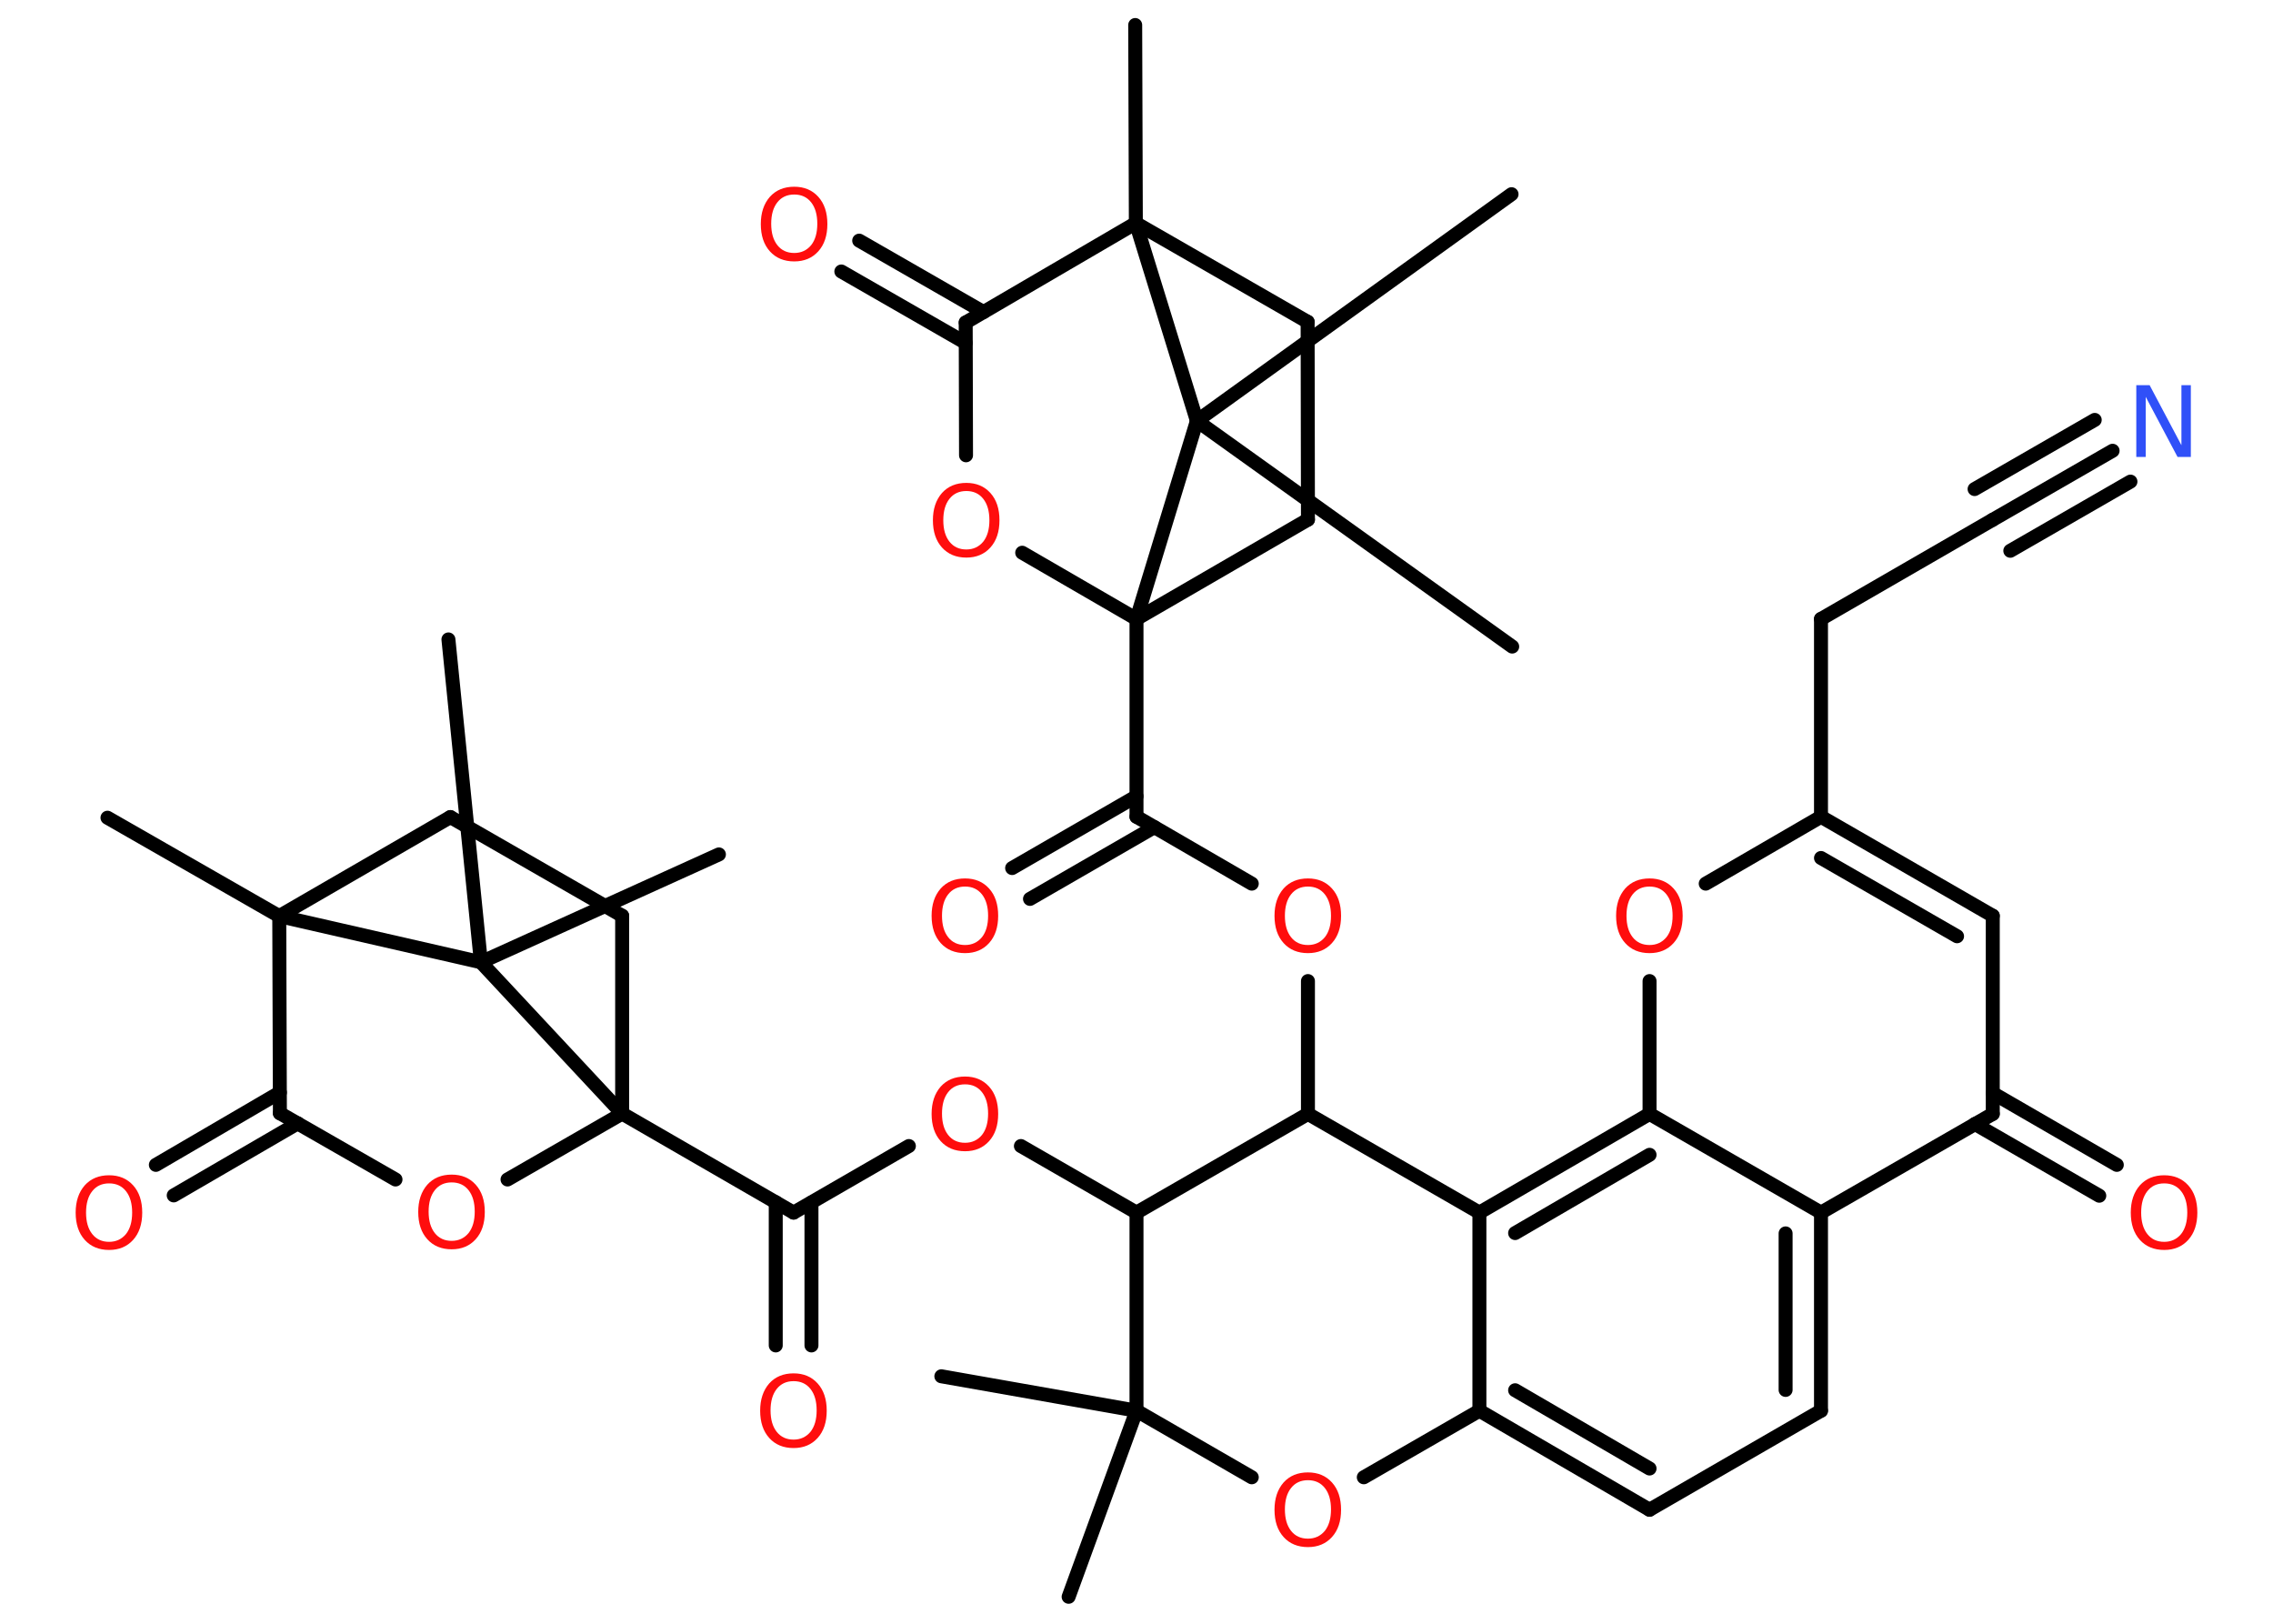 <?xml version='1.0' encoding='UTF-8'?>
<!DOCTYPE svg PUBLIC "-//W3C//DTD SVG 1.1//EN" "http://www.w3.org/Graphics/SVG/1.1/DTD/svg11.dtd">
<svg version='1.2' xmlns='http://www.w3.org/2000/svg' xmlns:xlink='http://www.w3.org/1999/xlink' width='70.0mm' height='50.0mm' viewBox='0 0 70.0 50.0'>
  <desc>Generated by the Chemistry Development Kit (http://github.com/cdk)</desc>
  <g stroke-linecap='round' stroke-linejoin='round' stroke='#000000' stroke-width='.43' fill='#FF0D0D'>
    <rect x='.0' y='.0' width='70.0' height='50.0' fill='#FFFFFF' stroke='none'/>
    <g id='mol1' class='mol'>
      <line id='mol1bnd1' class='bond' x1='28.99' y1='42.38' x2='35.0' y2='43.44'/>
      <line id='mol1bnd2' class='bond' x1='35.0' y1='43.44' x2='32.91' y2='49.17'/>
      <line id='mol1bnd3' class='bond' x1='35.0' y1='43.44' x2='38.55' y2='45.49'/>
      <line id='mol1bnd4' class='bond' x1='42.0' y1='45.49' x2='45.56' y2='43.44'/>
      <g id='mol1bnd5' class='bond'>
        <line x1='45.56' y1='43.44' x2='50.8' y2='46.49'/>
        <line x1='46.66' y1='42.81' x2='50.8' y2='45.22'/>
      </g>
      <line id='mol1bnd6' class='bond' x1='50.8' y1='46.49' x2='56.08' y2='43.44'/>
      <g id='mol1bnd7' class='bond'>
        <line x1='56.08' y1='43.44' x2='56.08' y2='37.34'/>
        <line x1='54.99' y1='42.8' x2='54.99' y2='37.98'/>
      </g>
      <line id='mol1bnd8' class='bond' x1='56.08' y1='37.34' x2='61.37' y2='34.3'/>
      <g id='mol1bnd9' class='bond'>
        <line x1='61.37' y1='33.66' x2='65.19' y2='35.87'/>
        <line x1='60.82' y1='34.61' x2='64.65' y2='36.82'/>
      </g>
      <line id='mol1bnd10' class='bond' x1='61.37' y1='34.3' x2='61.37' y2='28.2'/>
      <g id='mol1bnd11' class='bond'>
        <line x1='61.37' y1='28.2' x2='56.08' y2='25.15'/>
        <line x1='60.27' y1='28.83' x2='56.08' y2='26.42'/>
      </g>
      <line id='mol1bnd12' class='bond' x1='56.08' y1='25.15' x2='56.08' y2='19.06'/>
      <line id='mol1bnd13' class='bond' x1='56.08' y1='19.06' x2='61.36' y2='16.01'/>
      <g id='mol1bnd14' class='bond'>
        <line x1='61.36' y1='16.01' x2='65.06' y2='13.88'/>
        <line x1='60.81' y1='15.06' x2='64.51' y2='12.93'/>
        <line x1='61.91' y1='16.96' x2='65.61' y2='14.83'/>
      </g>
      <line id='mol1bnd15' class='bond' x1='56.08' y1='25.15' x2='52.53' y2='27.21'/>
      <line id='mol1bnd16' class='bond' x1='50.8' y1='30.21' x2='50.8' y2='34.3'/>
      <line id='mol1bnd17' class='bond' x1='56.08' y1='37.34' x2='50.8' y2='34.3'/>
      <g id='mol1bnd18' class='bond'>
        <line x1='50.8' y1='34.3' x2='45.56' y2='37.34'/>
        <line x1='50.8' y1='35.56' x2='46.66' y2='37.97'/>
      </g>
      <line id='mol1bnd19' class='bond' x1='45.56' y1='43.44' x2='45.56' y2='37.34'/>
      <line id='mol1bnd20' class='bond' x1='45.56' y1='37.34' x2='40.28' y2='34.3'/>
      <line id='mol1bnd21' class='bond' x1='40.28' y1='34.3' x2='40.28' y2='30.21'/>
      <line id='mol1bnd22' class='bond' x1='38.55' y1='27.21' x2='35.0' y2='25.15'/>
      <g id='mol1bnd23' class='bond'>
        <line x1='35.55' y1='25.47' x2='31.72' y2='27.68'/>
        <line x1='35.0' y1='24.52' x2='31.17' y2='26.73'/>
      </g>
      <line id='mol1bnd24' class='bond' x1='35.0' y1='25.15' x2='35.0' y2='19.06'/>
      <line id='mol1bnd25' class='bond' x1='35.0' y1='19.06' x2='40.28' y2='16.0'/>
      <line id='mol1bnd26' class='bond' x1='40.28' y1='16.0' x2='40.27' y2='9.91'/>
      <line id='mol1bnd27' class='bond' x1='40.27' y1='9.91' x2='34.98' y2='6.87'/>
      <line id='mol1bnd28' class='bond' x1='34.98' y1='6.87' x2='34.96' y2='.77'/>
      <line id='mol1bnd29' class='bond' x1='34.98' y1='6.87' x2='29.74' y2='9.93'/>
      <g id='mol1bnd30' class='bond'>
        <line x1='29.74' y1='10.56' x2='25.91' y2='8.36'/>
        <line x1='30.29' y1='9.61' x2='26.46' y2='7.41'/>
      </g>
      <line id='mol1bnd31' class='bond' x1='29.74' y1='9.93' x2='29.75' y2='14.02'/>
      <line id='mol1bnd32' class='bond' x1='35.0' y1='19.06' x2='31.48' y2='17.02'/>
      <line id='mol1bnd33' class='bond' x1='34.98' y1='6.87' x2='36.86' y2='12.96'/>
      <line id='mol1bnd34' class='bond' x1='35.0' y1='19.06' x2='36.86' y2='12.96'/>
      <line id='mol1bnd35' class='bond' x1='36.86' y1='12.96' x2='46.57' y2='19.91'/>
      <line id='mol1bnd36' class='bond' x1='36.86' y1='12.96' x2='46.55' y2='5.98'/>
      <line id='mol1bnd37' class='bond' x1='40.28' y1='34.3' x2='35.0' y2='37.34'/>
      <line id='mol1bnd38' class='bond' x1='35.0' y1='43.44' x2='35.0' y2='37.34'/>
      <line id='mol1bnd39' class='bond' x1='35.0' y1='37.34' x2='31.44' y2='35.29'/>
      <line id='mol1bnd40' class='bond' x1='27.99' y1='35.29' x2='24.44' y2='37.34'/>
      <g id='mol1bnd41' class='bond'>
        <line x1='24.99' y1='37.03' x2='24.99' y2='41.43'/>
        <line x1='23.89' y1='37.02' x2='23.89' y2='41.43'/>
      </g>
      <line id='mol1bnd42' class='bond' x1='24.44' y1='37.34' x2='19.16' y2='34.29'/>
      <line id='mol1bnd43' class='bond' x1='19.16' y1='34.29' x2='19.16' y2='28.2'/>
      <line id='mol1bnd44' class='bond' x1='19.16' y1='28.2' x2='13.87' y2='25.16'/>
      <line id='mol1bnd45' class='bond' x1='13.87' y1='25.16' x2='8.6' y2='28.21'/>
      <line id='mol1bnd46' class='bond' x1='8.6' y1='28.21' x2='3.31' y2='25.18'/>
      <line id='mol1bnd47' class='bond' x1='8.6' y1='28.21' x2='8.62' y2='34.28'/>
      <g id='mol1bnd48' class='bond'>
        <line x1='9.17' y1='34.59' x2='5.35' y2='36.81'/>
        <line x1='8.62' y1='33.64' x2='4.8' y2='35.87'/>
      </g>
      <line id='mol1bnd49' class='bond' x1='8.62' y1='34.28' x2='12.18' y2='36.32'/>
      <line id='mol1bnd50' class='bond' x1='19.16' y1='34.29' x2='15.63' y2='36.32'/>
      <line id='mol1bnd51' class='bond' x1='8.6' y1='28.21' x2='14.81' y2='29.63'/>
      <line id='mol1bnd52' class='bond' x1='19.16' y1='34.29' x2='14.81' y2='29.63'/>
      <line id='mol1bnd53' class='bond' x1='14.81' y1='29.63' x2='22.14' y2='26.31'/>
      <line id='mol1bnd54' class='bond' x1='14.81' y1='29.63' x2='13.81' y2='19.69'/>
      <path id='mol1atm4' class='atom' d='M40.28 45.58q-.33 .0 -.52 .24q-.19 .24 -.19 .66q.0 .42 .19 .66q.19 .24 .52 .24q.32 .0 .52 -.24q.19 -.24 .19 -.66q.0 -.42 -.19 -.66q-.19 -.24 -.52 -.24zM40.28 45.34q.46 .0 .74 .31q.28 .31 .28 .84q.0 .53 -.28 .84q-.28 .31 -.74 .31q-.47 .0 -.75 -.31q-.28 -.31 -.28 -.84q.0 -.52 .28 -.84q.28 -.31 .75 -.31z' stroke='none'/>
      <path id='mol1atm10' class='atom' d='M66.65 36.44q-.33 .0 -.52 .24q-.19 .24 -.19 .66q.0 .42 .19 .66q.19 .24 .52 .24q.32 .0 .52 -.24q.19 -.24 .19 -.66q.0 -.42 -.19 -.66q-.19 -.24 -.52 -.24zM66.65 36.19q.46 .0 .74 .31q.28 .31 .28 .84q.0 .53 -.28 .84q-.28 .31 -.74 .31q-.47 .0 -.75 -.31q-.28 -.31 -.28 -.84q.0 -.52 .28 -.84q.28 -.31 .75 -.31z' stroke='none'/>
      <path id='mol1atm15' class='atom' d='M65.8 11.86h.4l.98 1.85v-1.85h.29v2.21h-.41l-.98 -1.85v1.85h-.29v-2.21z' stroke='none' fill='#3050F8'/>
      <path id='mol1atm16' class='atom' d='M50.8 27.3q-.33 .0 -.52 .24q-.19 .24 -.19 .66q.0 .42 .19 .66q.19 .24 .52 .24q.32 .0 .52 -.24q.19 -.24 .19 -.66q.0 -.42 -.19 -.66q-.19 -.24 -.52 -.24zM50.8 27.05q.46 .0 .74 .31q.28 .31 .28 .84q.0 .53 -.28 .84q-.28 .31 -.74 .31q-.47 .0 -.75 -.31q-.28 -.31 -.28 -.84q.0 -.52 .28 -.84q.28 -.31 .75 -.31z' stroke='none'/>
      <path id='mol1atm20' class='atom' d='M40.28 27.3q-.33 .0 -.52 .24q-.19 .24 -.19 .66q.0 .42 .19 .66q.19 .24 .52 .24q.32 .0 .52 -.24q.19 -.24 .19 -.66q.0 -.42 -.19 -.66q-.19 -.24 -.52 -.24zM40.28 27.05q.46 .0 .74 .31q.28 .31 .28 .84q.0 .53 -.28 .84q-.28 .31 -.74 .31q-.47 .0 -.75 -.31q-.28 -.31 -.28 -.84q.0 -.52 .28 -.84q.28 -.31 .75 -.31z' stroke='none'/>
      <path id='mol1atm22' class='atom' d='M29.72 27.3q-.33 .0 -.52 .24q-.19 .24 -.19 .66q.0 .42 .19 .66q.19 .24 .52 .24q.32 .0 .52 -.24q.19 -.24 .19 -.66q.0 -.42 -.19 -.66q-.19 -.24 -.52 -.24zM29.72 27.05q.46 .0 .74 .31q.28 .31 .28 .84q.0 .53 -.28 .84q-.28 .31 -.74 .31q-.47 .0 -.75 -.31q-.28 -.31 -.28 -.84q.0 -.52 .28 -.84q.28 -.31 .75 -.31z' stroke='none'/>
      <path id='mol1atm29' class='atom' d='M24.46 5.99q-.33 .0 -.52 .24q-.19 .24 -.19 .66q.0 .42 .19 .66q.19 .24 .52 .24q.32 .0 .52 -.24q.19 -.24 .19 -.66q.0 -.42 -.19 -.66q-.19 -.24 -.52 -.24zM24.46 5.75q.46 .0 .74 .31q.28 .31 .28 .84q.0 .53 -.28 .84q-.28 .31 -.74 .31q-.47 .0 -.75 -.31q-.28 -.31 -.28 -.84q.0 -.52 .28 -.84q.28 -.31 .75 -.31z' stroke='none'/>
      <path id='mol1atm30' class='atom' d='M29.76 15.12q-.33 .0 -.52 .24q-.19 .24 -.19 .66q.0 .42 .19 .66q.19 .24 .52 .24q.32 .0 .52 -.24q.19 -.24 .19 -.66q.0 -.42 -.19 -.66q-.19 -.24 -.52 -.24zM29.76 14.87q.46 .0 .74 .31q.28 .31 .28 .84q.0 .53 -.28 .84q-.28 .31 -.74 .31q-.47 .0 -.75 -.31q-.28 -.31 -.28 -.84q.0 -.52 .28 -.84q.28 -.31 .75 -.31z' stroke='none'/>
      <path id='mol1atm35' class='atom' d='M29.72 33.39q-.33 .0 -.52 .24q-.19 .24 -.19 .66q.0 .42 .19 .66q.19 .24 .52 .24q.32 .0 .52 -.24q.19 -.24 .19 -.66q.0 -.42 -.19 -.66q-.19 -.24 -.52 -.24zM29.72 33.15q.46 .0 .74 .31q.28 .31 .28 .84q.0 .53 -.28 .84q-.28 .31 -.74 .31q-.47 .0 -.75 -.31q-.28 -.31 -.28 -.84q.0 -.52 .28 -.84q.28 -.31 .75 -.31z' stroke='none'/>
      <path id='mol1atm37' class='atom' d='M24.44 42.53q-.33 .0 -.52 .24q-.19 .24 -.19 .66q.0 .42 .19 .66q.19 .24 .52 .24q.32 .0 .52 -.24q.19 -.24 .19 -.66q.0 -.42 -.19 -.66q-.19 -.24 -.52 -.24zM24.44 42.29q.46 .0 .74 .31q.28 .31 .28 .84q.0 .53 -.28 .84q-.28 .31 -.74 .31q-.47 .0 -.75 -.31q-.28 -.31 -.28 -.84q.0 -.52 .28 -.84q.28 -.31 .75 -.31z' stroke='none'/>
      <path id='mol1atm44' class='atom' d='M3.36 36.44q-.33 .0 -.52 .24q-.19 .24 -.19 .66q.0 .42 .19 .66q.19 .24 .52 .24q.32 .0 .52 -.24q.19 -.24 .19 -.66q.0 -.42 -.19 -.66q-.19 -.24 -.52 -.24zM3.36 36.19q.46 .0 .74 .31q.28 .31 .28 .84q.0 .53 -.28 .84q-.28 .31 -.74 .31q-.47 .0 -.75 -.31q-.28 -.31 -.28 -.84q.0 -.52 .28 -.84q.28 -.31 .75 -.31z' stroke='none'/>
      <path id='mol1atm45' class='atom' d='M13.91 36.41q-.33 .0 -.52 .24q-.19 .24 -.19 .66q.0 .42 .19 .66q.19 .24 .52 .24q.32 .0 .52 -.24q.19 -.24 .19 -.66q.0 -.42 -.19 -.66q-.19 -.24 -.52 -.24zM13.91 36.17q.46 .0 .74 .31q.28 .31 .28 .84q.0 .53 -.28 .84q-.28 .31 -.74 .31q-.47 .0 -.75 -.31q-.28 -.31 -.28 -.84q.0 -.52 .28 -.84q.28 -.31 .75 -.31z' stroke='none'/>
    </g>
  </g>
</svg>
